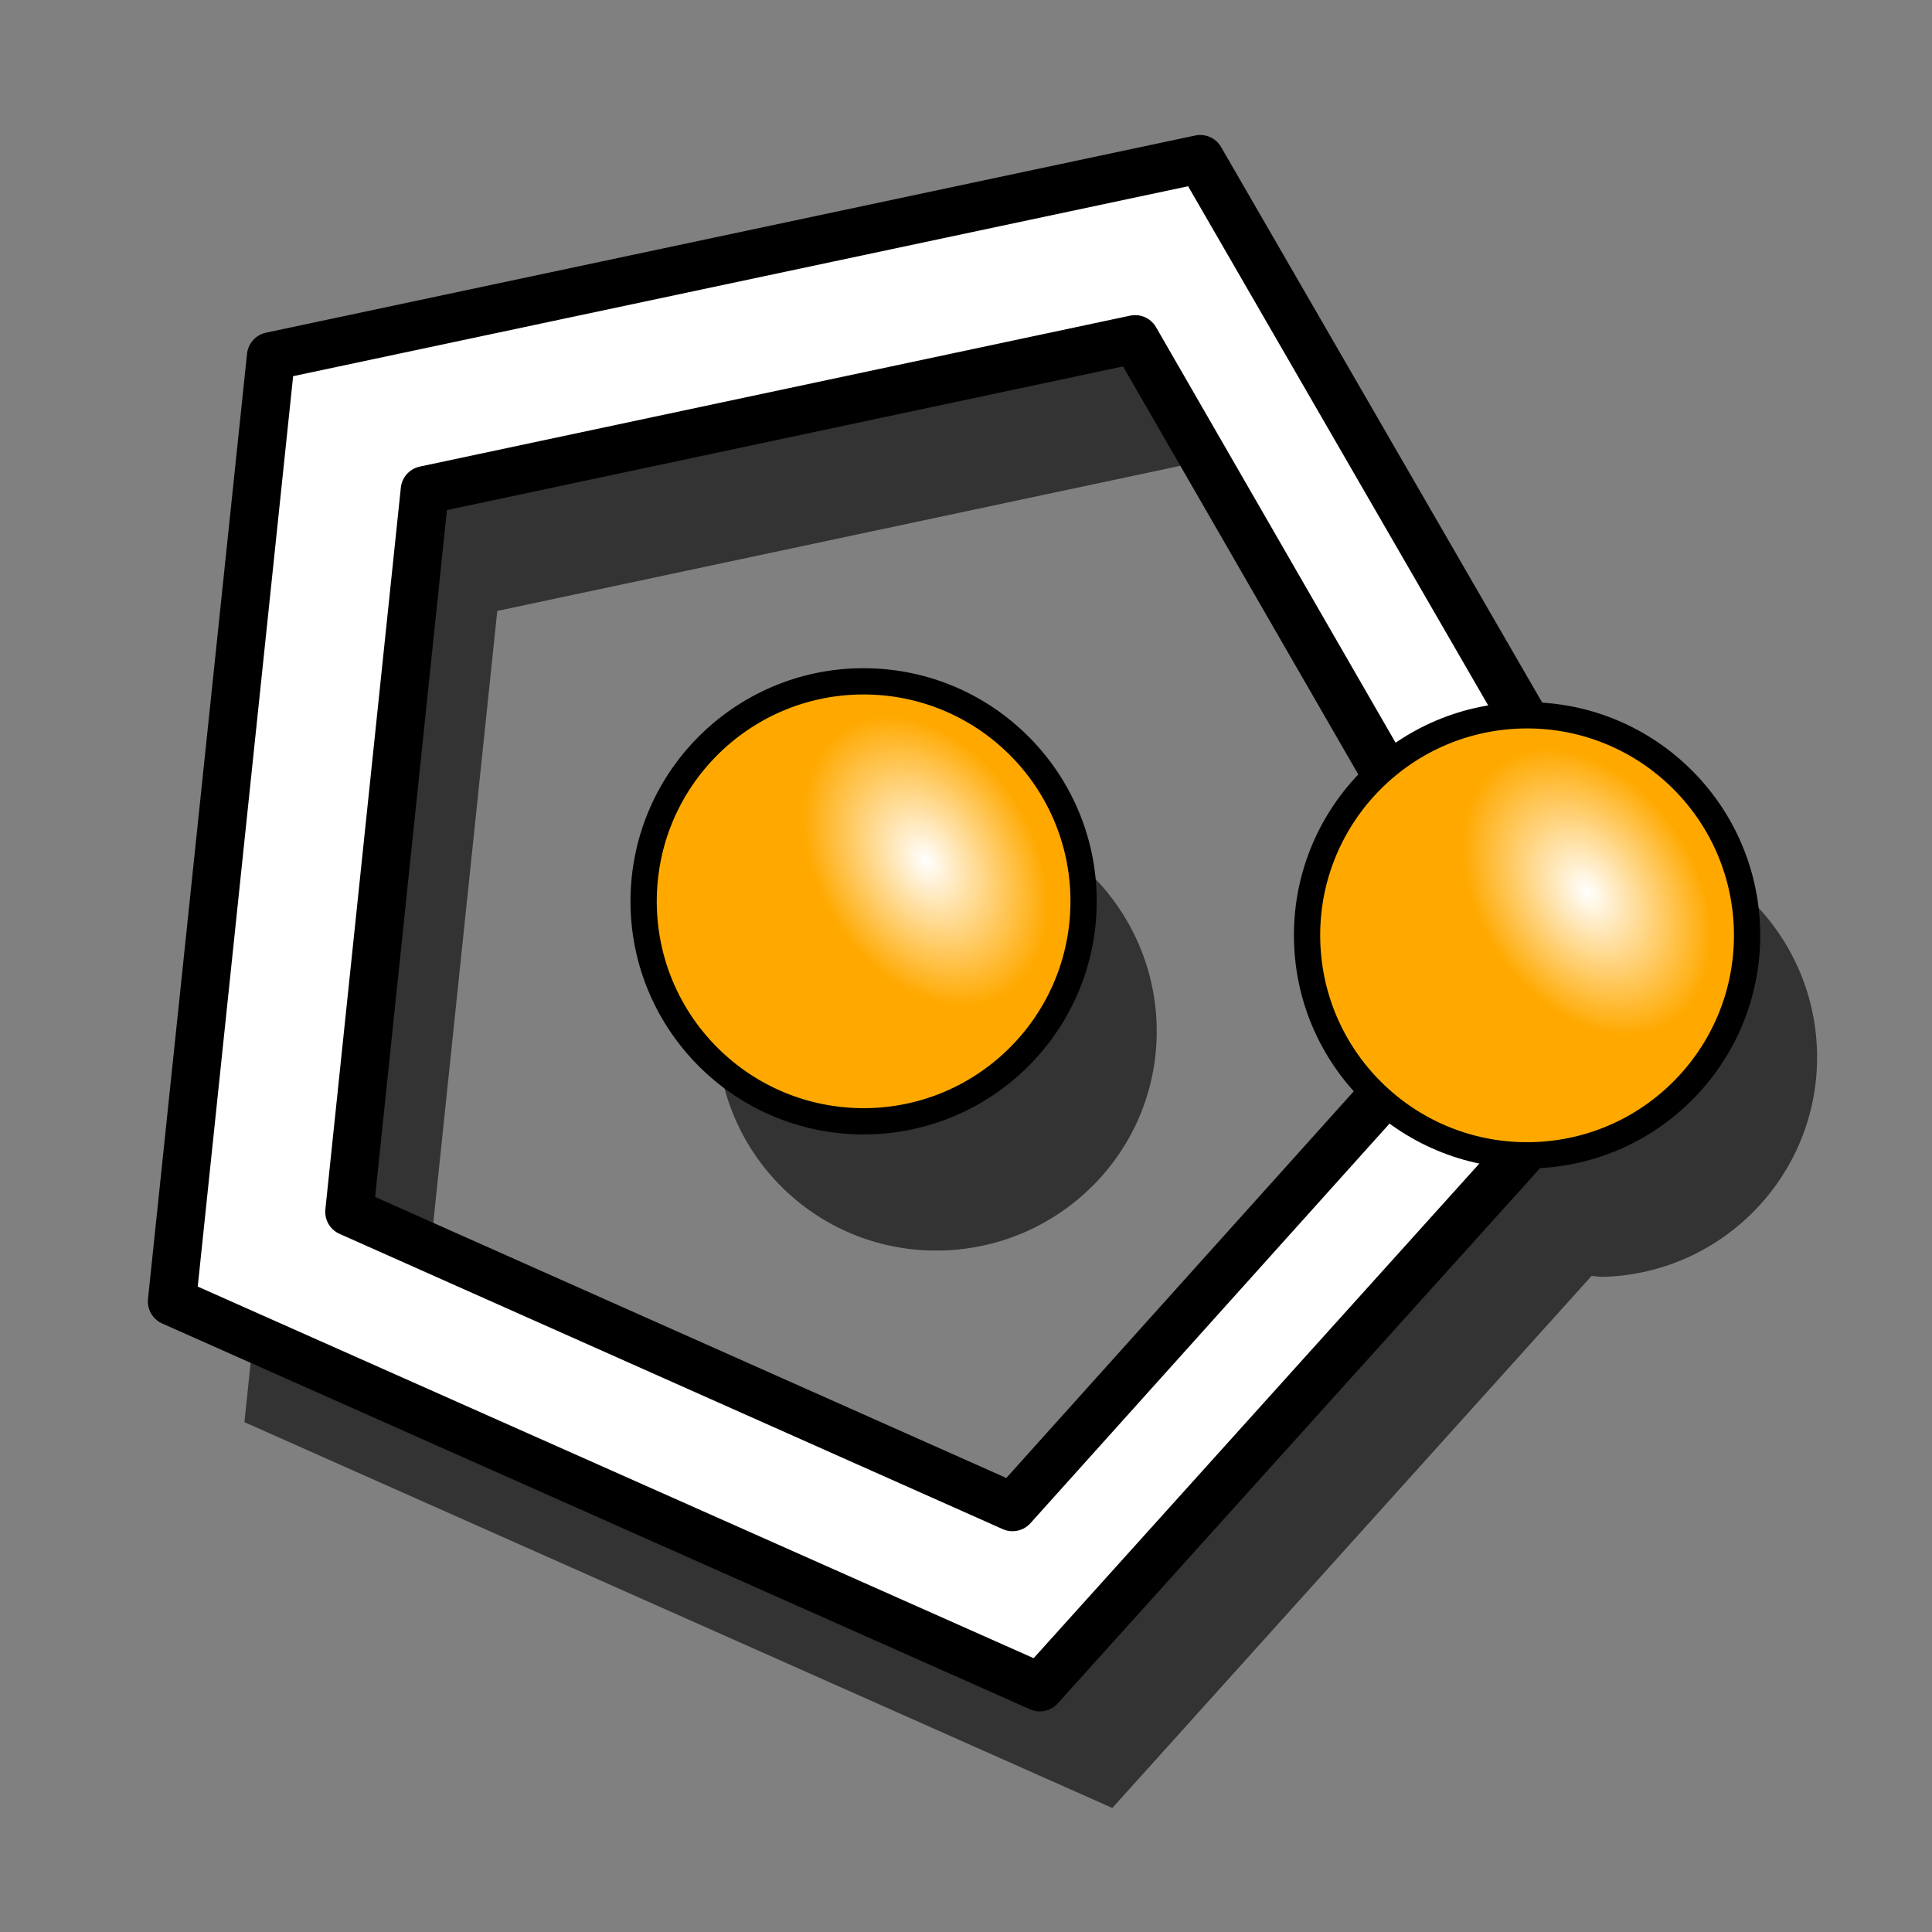<?xml version="1.0" encoding="UTF-8" standalone="no"?>
<!-- Created with Inkscape (http://www.inkscape.org/) -->

<svg
   xmlns:dc="http://purl.org/dc/elements/1.1/"
   xmlns:cc="http://creativecommons.org/ns#"
   xmlns:rdf="http://www.w3.org/1999/02/22-rdf-syntax-ns#"
   xmlns:svg="http://www.w3.org/2000/svg"
   xmlns="http://www.w3.org/2000/svg"
   xmlns:xlink="http://www.w3.org/1999/xlink"
   xmlns:sodipodi="http://sodipodi.sourceforge.net/DTD/sodipodi-0.dtd"
   xmlns:inkscape="http://www.inkscape.org/namespaces/inkscape"
   width="64px"
   height="64px"
   id="svg3612"
   version="1.1"
   inkscape:version="0.48.1 r9760"
   sodipodi:docname="Draft_Polygon.svg">
  <rect width="100%" height="100%" fill="#808080" stroke="none"/>
  <defs
     id="defs3614">
    <inkscape:perspective
       sodipodi:type="inkscape:persp3d"
       inkscape:vp_x="0 : 32 : 1"
       inkscape:vp_y="0 : 1000 : 0"
       inkscape:vp_z="64 : 32 : 1"
       inkscape:persp3d-origin="32 : 21.333333 : 1"
       id="perspective3620" />
    <inkscape:perspective
       id="perspective3588"
       inkscape:persp3d-origin="0.5 : 0.33333333 : 1"
       inkscape:vp_z="1 : 0.5 : 1"
       inkscape:vp_y="0 : 1000 : 0"
       inkscape:vp_x="0 : 0.5 : 1"
       sodipodi:type="inkscape:persp3d" />
    <radialGradient
       inkscape:collect="always"
       xlink:href="#linearGradient3144-3"
       id="radialGradient3600"
       gradientUnits="userSpaceOnUse"
       gradientTransform="matrix(1,0,0,0.699,0,202.829)"
       cx="225.264"
       cy="672.797"
       fx="225.264"
       fy="672.797"
       r="34.345" />
    <linearGradient
       id="linearGradient3144-3"
       inkscape:collect="always">
      <stop
         id="stop3146-0"
         offset="0"
         style="stop-color:#ffffff;stop-opacity:1;" />
      <stop
         id="stop3148-1"
         offset="1"
         style="stop-color:#ffffff;stop-opacity:0;" />
    </linearGradient>
    <radialGradient
       inkscape:collect="always"
       xlink:href="#linearGradient3144-3"
       id="radialGradient3598"
       gradientUnits="userSpaceOnUse"
       gradientTransform="matrix(1,0,0,0.699,0,202.829)"
       cx="225.264"
       cy="672.797"
       fx="225.264"
       fy="672.797"
       r="34.345" />
  </defs>
  <sodipodi:namedview
     id="base"
     pagecolor="#ffffff"
     bordercolor="#666666"
     borderopacity="1.0"
     inkscape:pageopacity="0.0"
     inkscape:pageshadow="2"
     inkscape:zoom="5.5"
     inkscape:cx="32"
     inkscape:cy="32"
     inkscape:current-layer="g3448"
     showgrid="true"
     inkscape:document-units="px"
     inkscape:grid-bbox="true"
     inkscape:window-width="1280"
     inkscape:window-height="758"
     inkscape:window-x="0"
     inkscape:window-y="19"
     inkscape:window-maximized="0" />
  <g
     id="layer1"
     inkscape:label="Layer 1"
     inkscape:groupmode="layer">
    <g
       transform="translate(0.867,-132.171)"
       id="g3448">
      <path
         id="path3454-7"
         d="m 59.324,167.002 c -0.107,-3.978 -3.38,-7.133 -7.344,-7.094 l -10.688,-18.469 -30.781,6.531 -3.281,31.312 28.75,12.781 15.875,-17.625 c 0.124,0.003 0.249,0.035 0.375,0.031 4.02,-0.108 7.201,-3.449 7.094,-7.469 z m -12,-5.375 c -1.62,1.379 -2.624,3.458 -2.562,5.75 0.056,2.081 1.002,3.93 2.438,5.219 l -12.125,13.5 -21.969,-9.781 2.5,-23.906 23.531,-5 8.188,14.219 z m -9.875,4.875 c 0.091,-4.021 -3.104,-7.377 -7.125,-7.469 -4.021,-0.091 -7.346,3.104 -7.438,7.125 -0.091,4.021 3.073,7.346 7.094,7.438 4.021,0.091 7.377,-3.073 7.469,-7.094 z"
         style="opacity:0.603;color:#000000;fill:#000000;fill-opacity:1;fill-rule:nonzero;stroke:none;stroke-width:0.15;marker:none;visibility:visible;display:inline;overflow:visible;enable-background:accumulate" />
      <path
         id="path3454"
         d="m 54.642,164.69 c 0,0 -7.24,-12.526 -9.865,-17.068 -2.625,-4.542 -5.885,-10.182 -5.885,-10.182 0,0 -10.826,2.297 -15.956,3.386 -5.13,1.089 -14.826,3.146 -14.826,3.146 l -3.281,31.312 c 0,0 9.506,4.226 14.298,6.356 4.792,2.13 14.452,6.425 14.452,6.425 z m -5.906,-0.469 c 0,0 -5.611,6.244 -8.288,9.223 -2.677,2.979 -7.774,8.652 -7.774,8.652 l -21.969,-9.781 c 0,0 0.914,-8.743 1.331,-12.728 0.417,-3.984 1.169,-11.179 1.169,-11.179 0,0 7.462,-1.586 11.384,-2.419 3.922,-0.833 12.148,-2.581 12.148,-2.581 z"
         style="color:#000000;fill:#ffffff;fill-opacity:1;stroke:#000000;stroke-width:1.596;stroke-linecap:butt;stroke-linejoin:round;stroke-miterlimit:4;stroke-opacity:1;stroke-dasharray:none;stroke-dashoffset:0;marker:none;visibility:visible;display:inline;overflow:visible;enable-background:accumulate"
         inkscape:connector-curvature="0"
         sodipodi:nodetypes="czczcczccczcczczcc" />
      <g
         inkscape:export-ydpi="7.0721951"
         inkscape:export-xdpi="7.0721951"
         inkscape:export-filename="/home/yorik/Documents/Lab/Draft/icons/line.png"
         transform="matrix(-0.004,-0.15,0.15,-0.004,-47.775,195.347)"
         id="g3154-2">
        <path
           sodipodi:type="arc"
           style="fill:#ffa900;fill-opacity:1;stroke:#000000;stroke-width:5.8;stroke-miterlimit:4;stroke-opacity:1;stroke-dasharray:none"
           id="path2162-5"
           sodipodi:cx="197.14285"
           sodipodi:cy="655.2193"
           sodipodi:rx="48.57143"
           sodipodi:ry="48.57143"
           d="m 245.714,655.219 c 0,26.825 -21.746,48.571 -48.571,48.571 -26.825,0 -48.571,-21.746 -48.571,-48.571 0,-26.825 21.746,-48.571 48.571,-48.571 26.825,0 48.571,21.746 48.571,48.571 z" />
        <path
           sodipodi:type="arc"
           style="fill:url(#radialGradient3600);fill-opacity:1;stroke:none"
           id="path3134-7"
           sodipodi:cx="225.26402"
           sodipodi:cy="672.79736"
           sodipodi:rx="34.345188"
           sodipodi:ry="23.991123"
           d="m 259.609,672.797 c 0,13.25 -15.377,23.991 -34.345,23.991 -18.968,0 -34.345,-10.741 -34.345,-23.991 0,-13.25 15.377,-23.991 34.345,-23.991 18.968,0 34.345,10.741 34.345,23.991 z"
           transform="matrix(0.851,-0.525,0.525,0.851,-338.697,214.193)" />
      </g>
      <g
         inkscape:export-ydpi="7.0721951"
         inkscape:export-xdpi="7.0721951"
         inkscape:export-filename="/home/yorik/Documents/Lab/Draft/icons/line.png"
         transform="matrix(0.003,-0.15,0.15,0.003,-71.133,189.634)"
         id="g3160-4">
        <path
           sodipodi:type="arc"
           style="fill:#ffa900;fill-opacity:1;fill-rule:nonzero;stroke:#000000;stroke-width:5.8;stroke-linecap:butt;stroke-linejoin:miter;stroke-miterlimit:4;stroke-opacity:1;stroke-dasharray:none;stroke-dashoffset:0;marker:none;visibility:visible;display:inline;overflow:visible;enable-background:accumulate"
           id="path3162-9"
           sodipodi:cx="197.14285"
           sodipodi:cy="655.2193"
           sodipodi:rx="48.57143"
           sodipodi:ry="48.57143"
           d="m 245.714,655.219 c 0,26.825 -21.746,48.571 -48.571,48.571 -26.825,0 -48.571,-21.746 -48.571,-48.571 0,-26.825 21.746,-48.571 48.571,-48.571 26.825,0 48.571,21.746 48.571,48.571 z" />
        <path
           sodipodi:type="arc"
           style="fill:url(#radialGradient3598);fill-opacity:1;stroke:none"
           id="path3164-9"
           sodipodi:cx="225.26402"
           sodipodi:cy="672.79736"
           sodipodi:rx="34.345188"
           sodipodi:ry="23.991123"
           d="m 259.609,672.797 c 0,13.25 -15.377,23.991 -34.345,23.991 -18.968,0 -34.345,-10.741 -34.345,-23.991 0,-13.25 15.377,-23.991 34.345,-23.991 18.968,0 34.345,10.741 34.345,23.991 z"
           transform="matrix(0.851,-0.525,0.525,0.851,-338.697,214.193)" />
      </g>
    </g>
  </g>
</svg>
